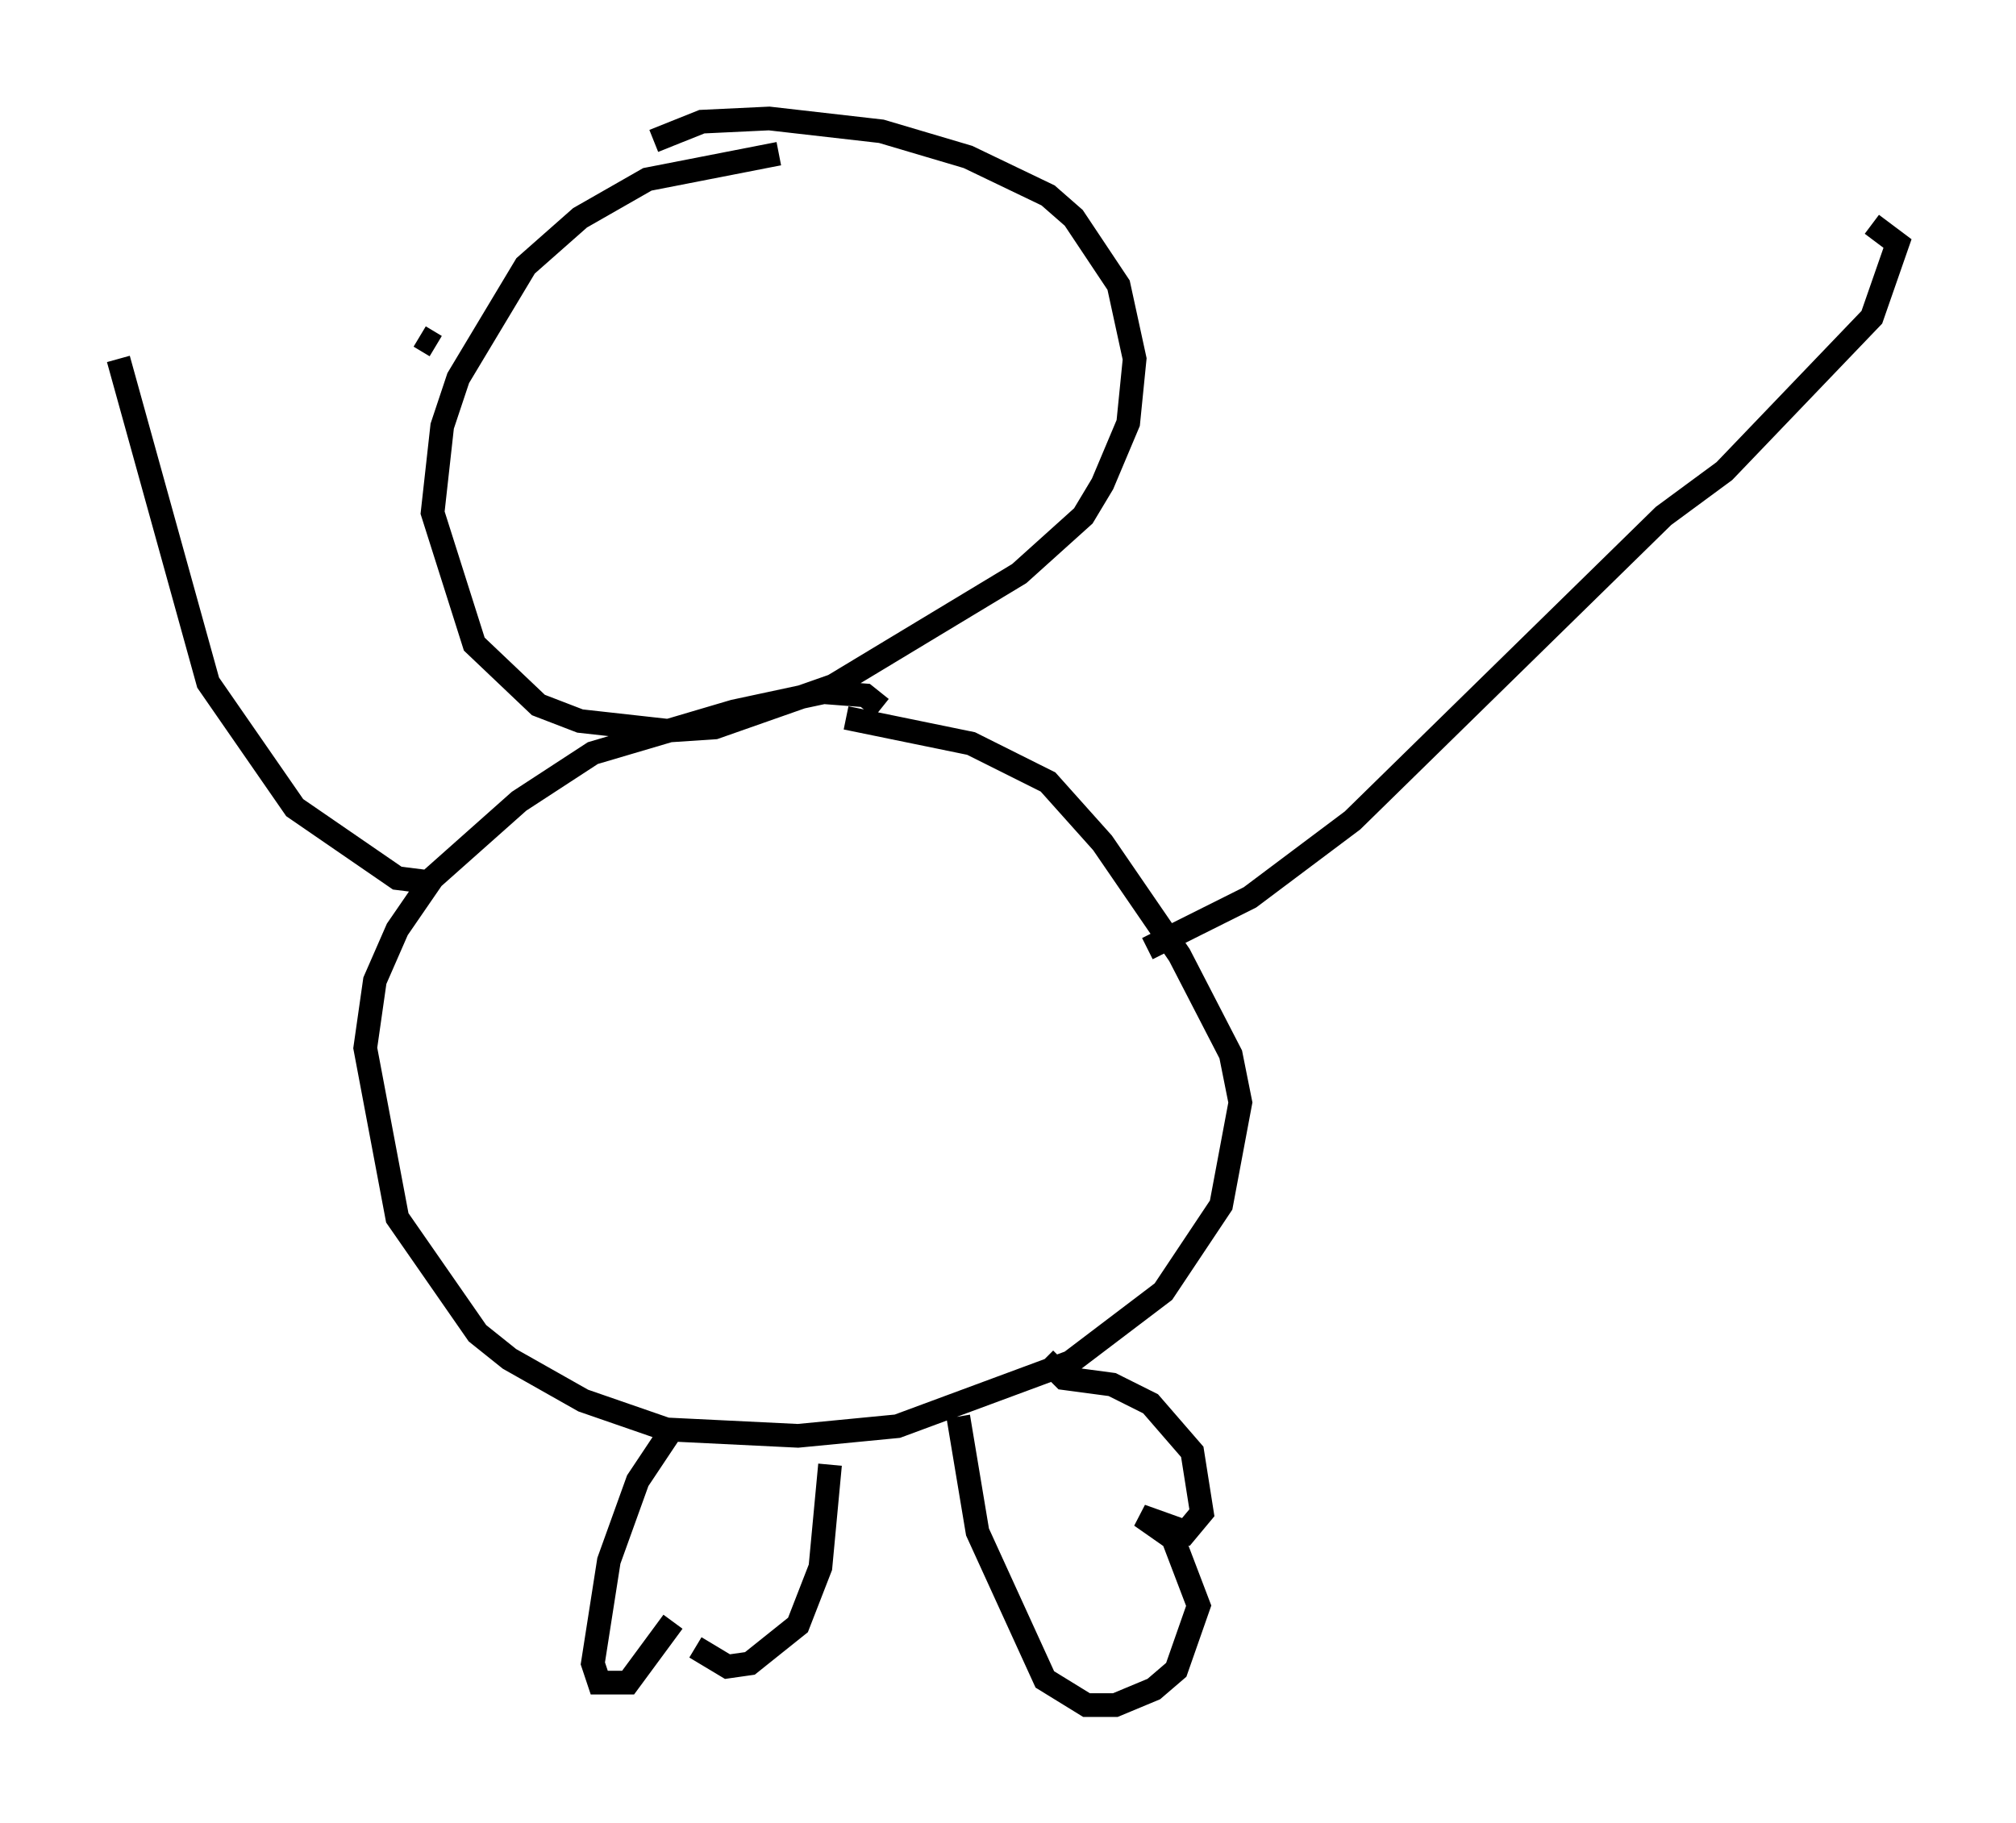 <?xml version="1.0" encoding="utf-8" ?>
<svg baseProfile="full" height="76.982" version="1.1" width="85.101" xmlns="http://www.w3.org/2000/svg" xmlns:ev="http://www.w3.org/2001/xml-events" xmlns:xlink="http://www.w3.org/1999/xlink"><defs /><rect fill="white" height="76.982" width="85.101" x="0" y="0" /><path d="M36.935, 6.488 m-4.059, 0.0 l-5.548, 1.083 -2.842, 1.624 l-2.3, 2.03 -2.842, 4.736 l-0.677, 2.03 -0.406, 3.654 l1.759, 5.548 2.706, 2.571 l1.759, 0.677 3.654, 0.406 l2.03, -0.135 5.007, -1.759 l7.848, -4.736 2.706, -2.436 l0.812, -1.353 1.083, -2.571 l0.271, -2.706 -0.677, -3.112 l-1.894, -2.842 -1.083, -0.947 l-3.383, -1.624 -3.654, -1.083 l-4.736, -0.541 -2.842, 0.135 l-2.03, 0.812 m9.607, 23.951 l-0.677, -0.541 -1.759, -0.135 l-3.789, 0.812 -5.954, 1.759 l-3.112, 2.03 -3.654, 3.248 l-1.488, 2.165 -0.947, 2.165 l-0.406, 2.842 1.353, 7.172 l3.383, 4.871 1.353, 1.083 l3.112, 1.759 3.518, 1.218 l5.548, 0.271 4.195, -0.406 l7.307, -2.706 3.924, -2.977 l2.436, -3.654 0.812, -4.33 l-0.406, -2.03 -2.165, -4.195 l-3.248, -4.736 -2.3, -2.571 l-3.248, -1.624 -5.277, -1.083 m-7.442, 30.176 l-1.353, 2.03 -1.218, 3.383 l-0.677, 4.33 0.271, 0.812 l1.218, 0.0 1.894, -2.571 m0.947, 1.083 l1.353, 0.812 0.947, -0.135 l2.03, -1.624 0.947, -2.436 l0.406, -4.33 m5.413, -2.03 l0.812, 4.871 2.842, 6.225 l1.759, 1.083 1.218, 0.0 l1.624, -0.677 0.947, -0.812 l0.947, -2.706 -1.083, -2.842 l-1.353, -0.947 1.894, 0.677 l0.677, -0.812 -0.406, -2.571 l-1.759, -2.03 -1.624, -0.812 l-2.03, -0.271 -0.812, -0.812 m4.33, -17.321 l4.33, -2.165 4.33, -3.248 l13.126, -12.855 2.571, -1.894 l6.225, -6.495 1.083, -3.112 l-1.083, -0.812 m-61.163, 27.74 l-1.083, -0.135 -4.33, -2.977 l-3.654, -5.277 -3.789, -13.667 m13.396, -0.541 l-0.677, -0.406 " fill="none" stroke="black" stroke-width="1" /></svg>